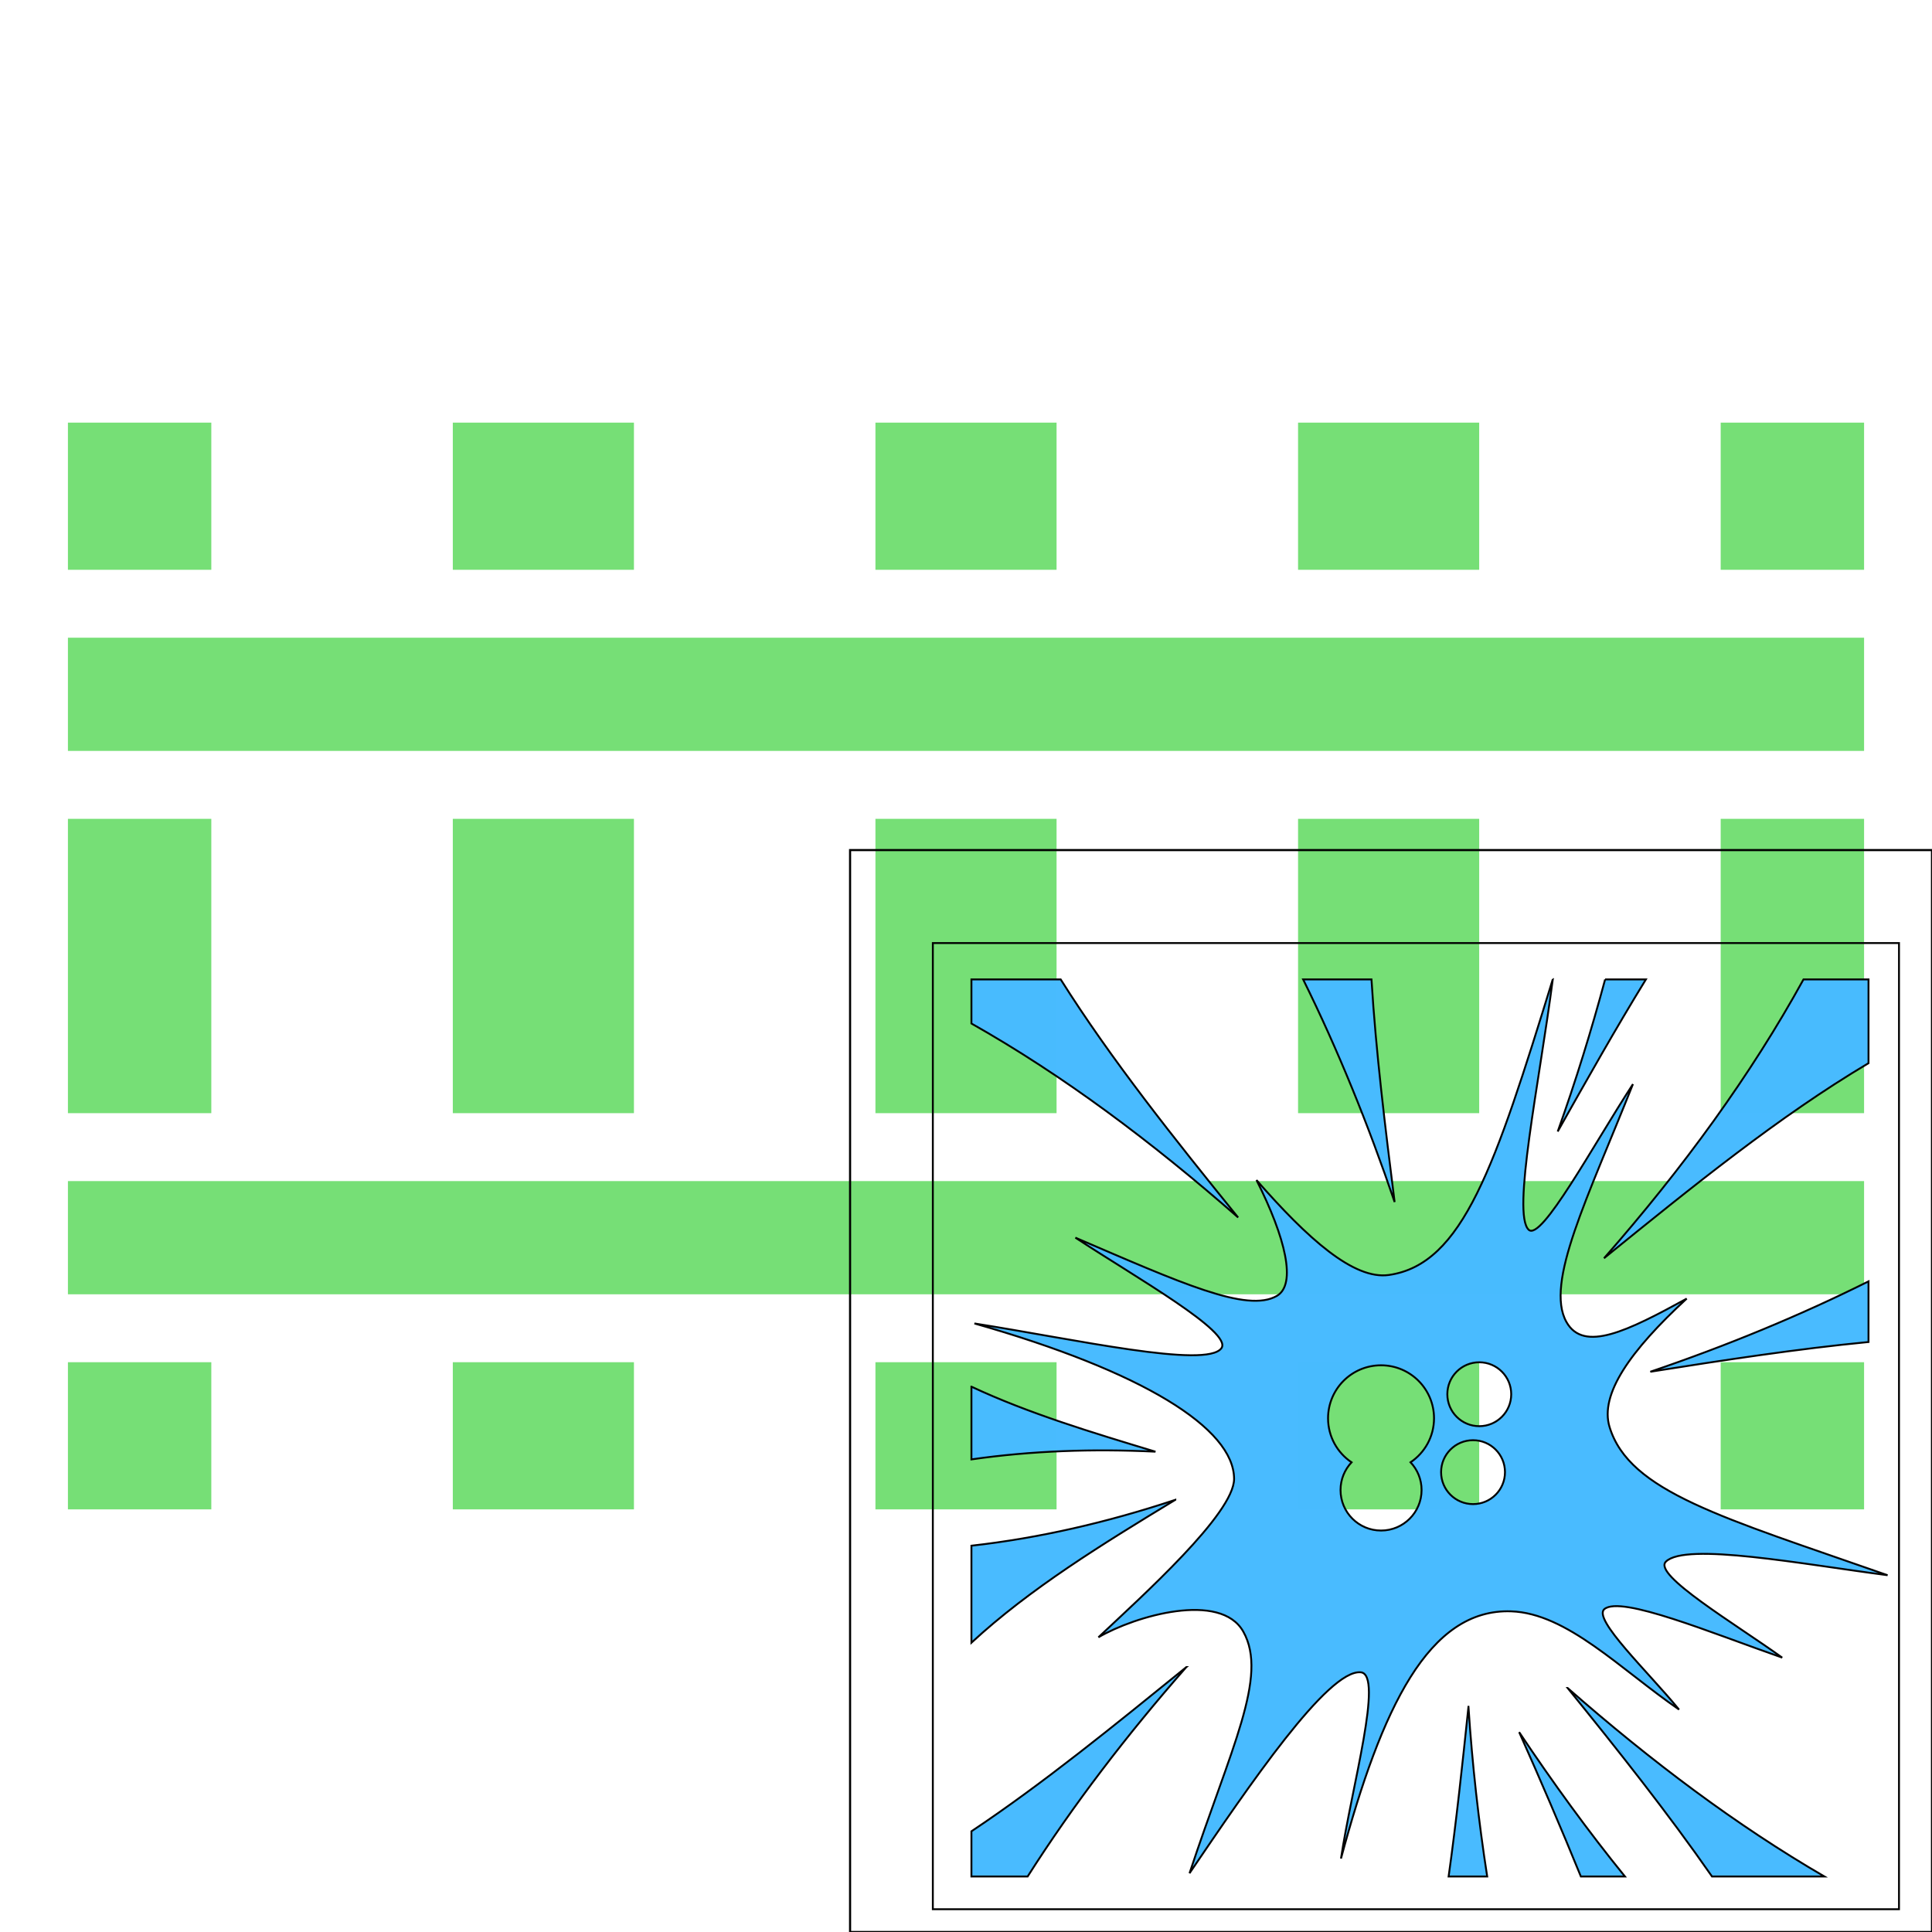 <?xml version="1.0" encoding="UTF-8" standalone="no"?>
<svg
   xmlns:dc="http://purl.org/dc/elements/1.1/"
   xmlns:cc="http://creativecommons.org/ns#"
   xmlns:rdf="http://www.w3.org/1999/02/22-rdf-syntax-ns#"
   xmlns:svg="http://www.w3.org/2000/svg"
   xmlns="http://www.w3.org/2000/svg"
   xmlns:sodipodi="http://sodipodi.sourceforge.net/DTD/sodipodi-0.dtd"
   xmlns:inkscape="http://www.inkscape.org/namespaces/inkscape"
   style="height: 16px; width: 16px;"
   width="16px"
   height="16px"
   viewBox="0 0 512 512"
   version="1.1"
   id="svg8"
   sodipodi:docname="effect-track.svg"
   inkscape:version="0.92.5 (2060ec1f9f, 2020-04-08)">
  <defs
     id="defs12" />
  <sodipodi:namedview
     pagecolor="#ffffff"
     bordercolor="#666666"
     borderopacity="1"
     objecttolerance="10"
     gridtolerance="10"
     guidetolerance="10"
     inkscape:pageopacity="0"
     inkscape:pageshadow="2"
     inkscape:window-width="1108"
     inkscape:window-height="725"
     id="namedview10"
     showgrid="false"
     inkscape:zoom="14.75"
     inkscape:cx="8"
     inkscape:cy="8"
     inkscape:window-x="549"
     inkscape:window-y="400"
     inkscape:window-maximized="0"
     inkscape:current-layer="g894" />
  <path
     d="M0 0h512v512H0z"
     fill="#000000"
     fill-opacity="0"
     style="--darkreader-inline-fill: #000000;"
     data-darkreader-inline-fill=""
     id="path2" />
  <g
     class=""
     style=""
     transform="translate(0,0)"
     id="g6">
    <path
       d="M18 112v39h38v-39zm102 0v39h48v-39zm112 0v39h48v-39zm112 0v39h48v-39zm112 0v39h38v-39zM18 169v30h476v-30zm0 48v78h38v-78zm102 0v78h48v-78zm112 0v78h48v-78zm112 0v78h48v-78zm112 0v78h38v-78zM18 313v30h476v-30zm0 48v39h38v-39zm102 0v39h48v-39zm112 0v39h48v-39zm112 0v39h48v-39zm112 0v39h38v-39z"
       fill="#76df76"
       fill-opacity="1"
       style="--darkreader-inline-fill: #8b8104;"
       data-darkreader-inline-fill=""
       id="path4" />
  </g>
  <g
     id="g869"
     transform="matrix(0.56,0,0,0.56,225.28,225.28)"
     style="stroke:#000000;stroke-opacity:1">
    <path
       id="path2-3"
       data-darkreader-inline-fill=""
       style="fill:#48baff;fill-opacity:0;stroke:#000000;stroke-opacity:1"
       d="M 0,0 H 512 V 512 H 0 Z"
       inkscape:connector-curvature="0" />
    <g
       id="g6-5"
       style="opacity:0.99;stroke:#000000;stroke-opacity:1"
       class="">
      <g
         id="g907"
         transform="matrix(0.893,0,0,0.893,39.166,44.002)">
        <path
           id="path890"
           data-darkreader-inline-fill=""
           style="fill:#000000;fill-opacity:0"
           d="M 0,0 H 512 V 512 H 0 Z"
           inkscape:connector-curvature="0" />
        <g
           id="g894"
           class="">
          <path
             id="path892"
             data-darkreader-inline-fill=""
             style="fill:#48baff;fill-opacity:1"
             d="m 328.547,19.115 c -30.61,99.22 -47.583,151.205 -86.88,156.778 -18.626,2.642 -42.988,-19.225 -70.16,-50.29 15.47,30.702 21.275,55.265 10.845,61.348 -15.787,9.21 -51.095,-6.94 -106.815,-30.837 31.653,20.827 83.667,50.18 77.358,58.63 -8.074,10.81 -77.23,-4.706 -130.866,-13.163 89.224,25.398 137.61,55.572 137.61,82.387 0,18.423 -48.845,62.18 -71.888,83.928 19.558,-11.397 64.736,-24.44 76.777,-2.99 13.335,23.758 -6.577,61.6 -28.5,128.027 31.39,-46.19 73.363,-108.122 90.734,-106.49 12.248,1.15 -4.805,60.692 -10.47,98.71 21.547,-80.082 46.534,-132.5 90.153,-131.015 29.665,1.01 58.022,30.762 88.99,52.047 -16.188,-19.81 -45.975,-47.99 -39.55,-53.243 8.9,-7.276 56.48,12.547 94.224,25.726 -24.982,-17.962 -68.644,-43.88 -61.653,-50.852 10.417,-10.387 72.436,1.332 117.49,7.178 C 418.2,304.266 369.1,290.807 358.616,256.461 c -5.283,-17.31 10.853,-40.3 40.89,-68.038 -31.377,17.197 -54.588,28.694 -63.737,12.392 -11.576,-20.622 11.374,-65.883 35.238,-126.06 -21.135,32.47 -48.532,83.487 -55.254,77.174 -8.972,-8.425 5.598,-77.597 12.795,-132.813 h -0.003 z M 20.45,19.27 V 42.63 C 68.97,70.067 115.703,105.02 161.783,145.416 128.015,103.731 94.443,61.626 67.758,19.27 Z m 175.79,0 c 18.465,37.356 34.503,76.96 48.475,117.97 -5.007,-39.79 -9.898,-79.367 -12.264,-117.97 h -36.21 z m 160.022,0 c -7.18,26.672 -15.416,53.437 -25.116,80.593 15.405,-27.34 30.698,-54.514 46.723,-80.593 H 356.26 Z m 105.123,0 c -27.895,50.718 -63.73,99.873 -105.707,147.755 46.514,-37.68 92.9,-75.343 140.164,-103.37 V 19.27 Z m 34.455,160.02 c -36.077,17.98 -74.843,34.036 -115.635,47.89 38.908,-6.17 77.882,-12.105 115.635,-15.77 z m -206.266,42.868 c 9.35,0 16.93,7.58 16.93,16.932 0,9.35 -7.58,16.93 -16.93,16.93 -9.35,0 -16.93,-7.58 -16.93,-16.93 0,-9.35 7.58,-16.932 16.93,-16.932 z m -52.06,1.598 c 15.508,0 28.082,12.57 28.082,28.08 0,9.718 -4.938,18.28 -12.44,23.322 3.614,3.843 5.842,9.002 5.842,14.694 0,11.86 -9.613,21.474 -21.473,21.474 -11.86,0 -21.474,-9.615 -21.474,-21.474 0,-5.687 2.228,-10.842 5.837,-14.684 -7.51,-5.04 -12.453,-13.608 -12.453,-23.332 0,-15.51 12.57,-28.08 28.08,-28.08 z M 20.45,235.078 v 38.547 c 31.87,-4.584 64.46,-5.693 97.532,-4.09 -33.727,-10.19 -67.407,-20.35 -97.53,-34.457 z m 265.82,28.377 c 9.35,0 16.93,7.58 16.93,16.932 0,9.35 -7.58,16.93 -16.93,16.93 -9.35,0 -16.932,-7.58 -16.932,-16.93 0,-9.35 7.58,-16.932 16.932,-16.932 z M 128.494,295.05 c -36.153,11.99 -72.24,20.293 -108.043,24.313 v 51.393 c 30.994,-28.64 69.426,-52.264 108.044,-75.703 v -0.002 z m 5.84,88.645 c -37.923,30.72 -75.607,61.482 -113.885,87.02 v 23.943 h 29.784 c 24.02,-37.76 52.365,-74.765 84.1,-110.963 z m 202.07,11.096 c 26.807,33.093 53.226,66.414 76.508,99.87 h 59.568 c -46.586,-27.078 -91.877,-61.12 -136.074,-99.87 z m -52.562,9.93 c -3.175,30.26 -6.39,60.5 -10.512,89.94 h 20.44 c -4.51,-29.083 -7.904,-59.17 -9.926,-89.94 z m 26.865,13.432 c 11.346,25.473 22.374,51.18 32.705,76.508 h 23.36 c -19.395,-23.9 -38.105,-49.64 -56.065,-76.508 z"
             inkscape:connector-curvature="0" />
        </g>
      </g>
    </g>
  </g>
</svg>
